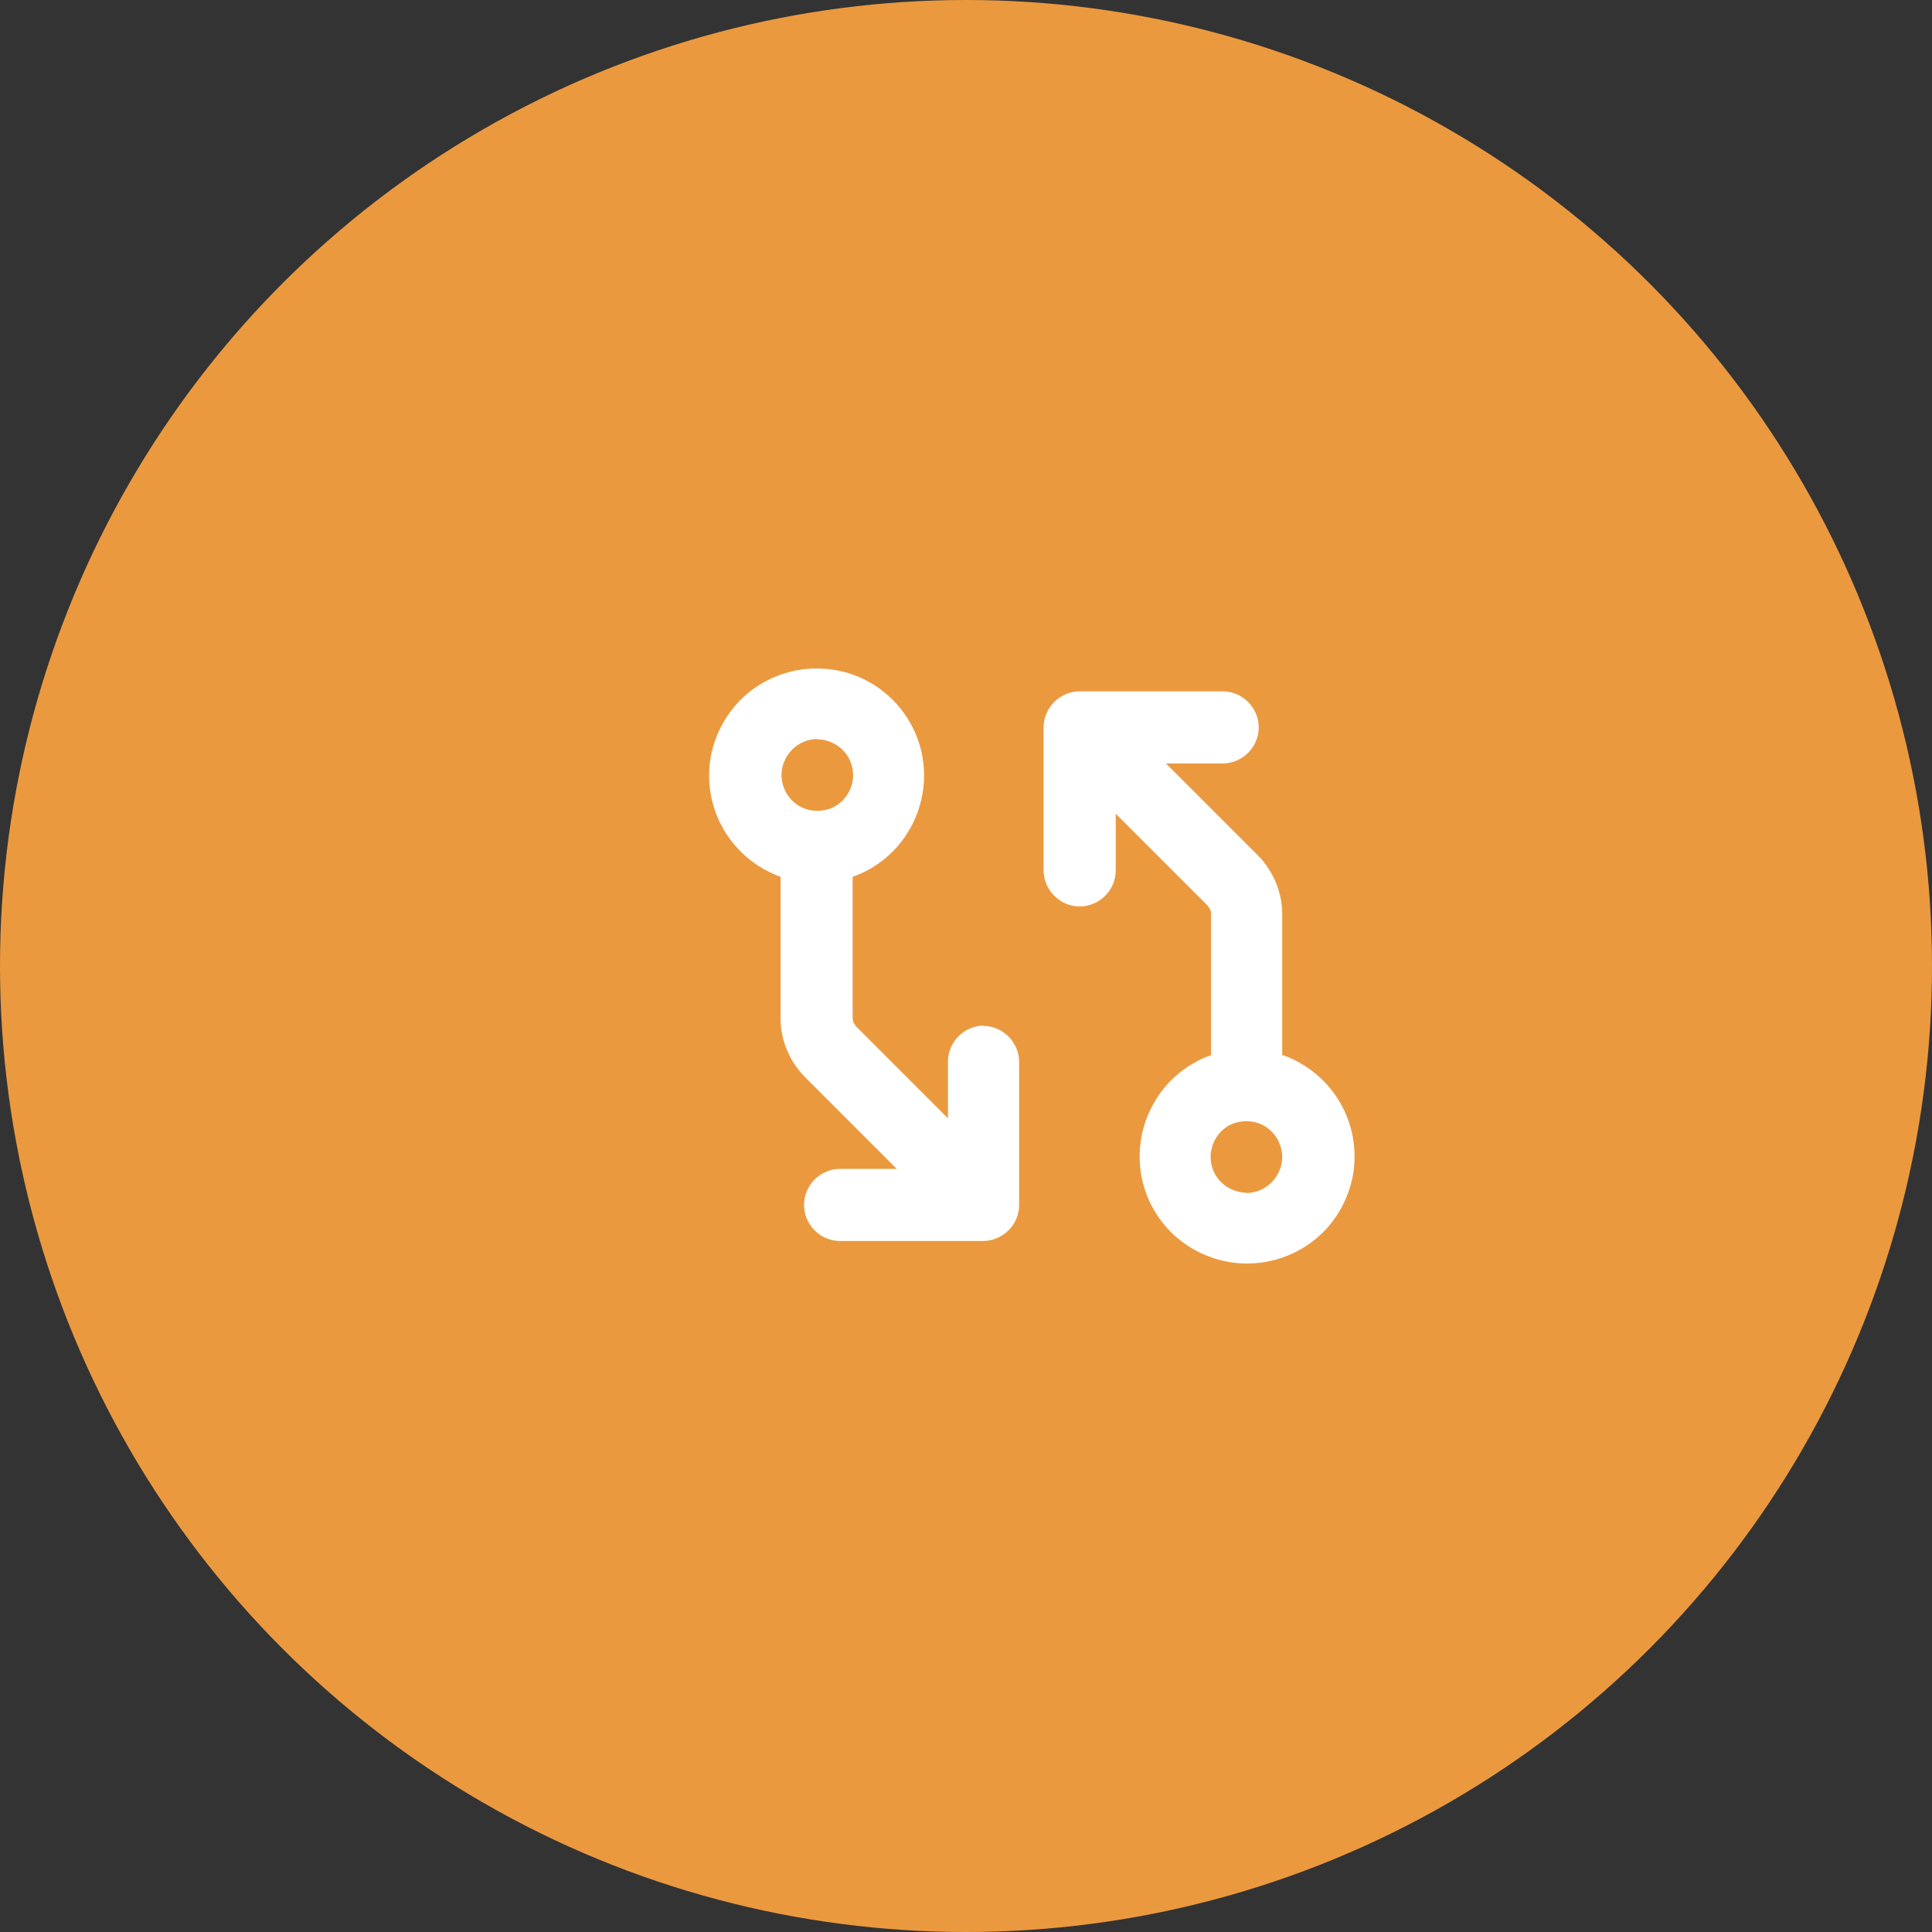 <?xml version="1.0" encoding="UTF-8"?>
<svg id="Layer_1" data-name="Layer 1" xmlns="http://www.w3.org/2000/svg" viewBox="0 0 60 60">
  <rect x="0" y="0" width="60" height="60" fill="#333333" stroke="none"/>
  <circle cx="30" cy="30" r="30" style="fill: #eb993f;"/>
  <path d="M30.56,31.85c-.29,0-.58.12-.79.33-.21.21-.33.49-.33.79v1.76l-2.85-2.85s-.06-.08-.08-.12c-.02-.05-.03-.09-.03-.14v-4.39c.74-.26,1.37-.78,1.76-1.46.4-.68.54-1.48.41-2.25-.13-.77-.54-1.48-1.14-1.98-.6-.51-1.36-.78-2.15-.78s-1.55.28-2.15.78c-.6.51-1,1.21-1.14,1.98-.13.78.01,1.57.41,2.25.4.68,1.02,1.19,1.76,1.46v4.39c0,.34.07.68.2.99s.32.6.56.84l2.85,2.85h-1.76c-.29,0-.58.12-.79.33-.21.21-.33.49-.33.79s.12.58.33.79c.21.21.49.33.79.33h4.44c.29,0,.58-.12.79-.33.21-.21.33-.49.33-.79v-4.44c0-.29-.12-.58-.33-.79-.21-.21-.49-.33-.79-.33ZM25.38,22.96c.22,0,.43.07.62.19.18.12.33.3.41.5.08.2.11.43.06.64-.04.22-.15.41-.3.57-.16.16-.35.26-.57.3-.22.04-.44.02-.64-.06-.2-.08-.38-.23-.5-.41-.12-.18-.19-.4-.19-.62,0-.29.12-.58.33-.79.21-.21.49-.33.79-.33ZM39.82,32.78v-4.39c0-.34-.07-.68-.2-.99-.13-.31-.32-.6-.56-.84l-2.85-2.85h1.76c.29,0,.58-.12.79-.33.21-.21.33-.49.33-.79s-.12-.58-.33-.79c-.21-.21-.49-.33-.79-.33h-4.44c-.29,0-.58.12-.79.33-.21.21-.33.49-.33.79v4.44c0,.29.12.58.33.79.21.21.49.33.79.33s.58-.12.79-.33c.21-.21.33-.49.33-.79v-1.76l2.85,2.85s.06.08.08.12c.02.05.03.09.03.14v4.39c-.74.26-1.37.78-1.76,1.46-.4.68-.54,1.48-.41,2.25.13.77.54,1.48,1.14,1.98s1.36.78,2.15.78,1.55-.28,2.15-.78,1-1.21,1.14-1.98c.13-.77-.01-1.57-.41-2.25-.4-.68-1.02-1.19-1.76-1.46h0ZM38.71,37.04c-.22,0-.43-.07-.62-.19-.18-.12-.33-.3-.41-.5-.08-.2-.11-.43-.06-.64.04-.22.15-.41.3-.57.16-.16.35-.26.57-.3.22-.04.44-.02.64.06.2.08.38.23.5.41.12.18.19.4.19.62,0,.29-.12.58-.33.79-.21.21-.49.33-.79.33Z" style="fill: #fff;"/>
</svg>